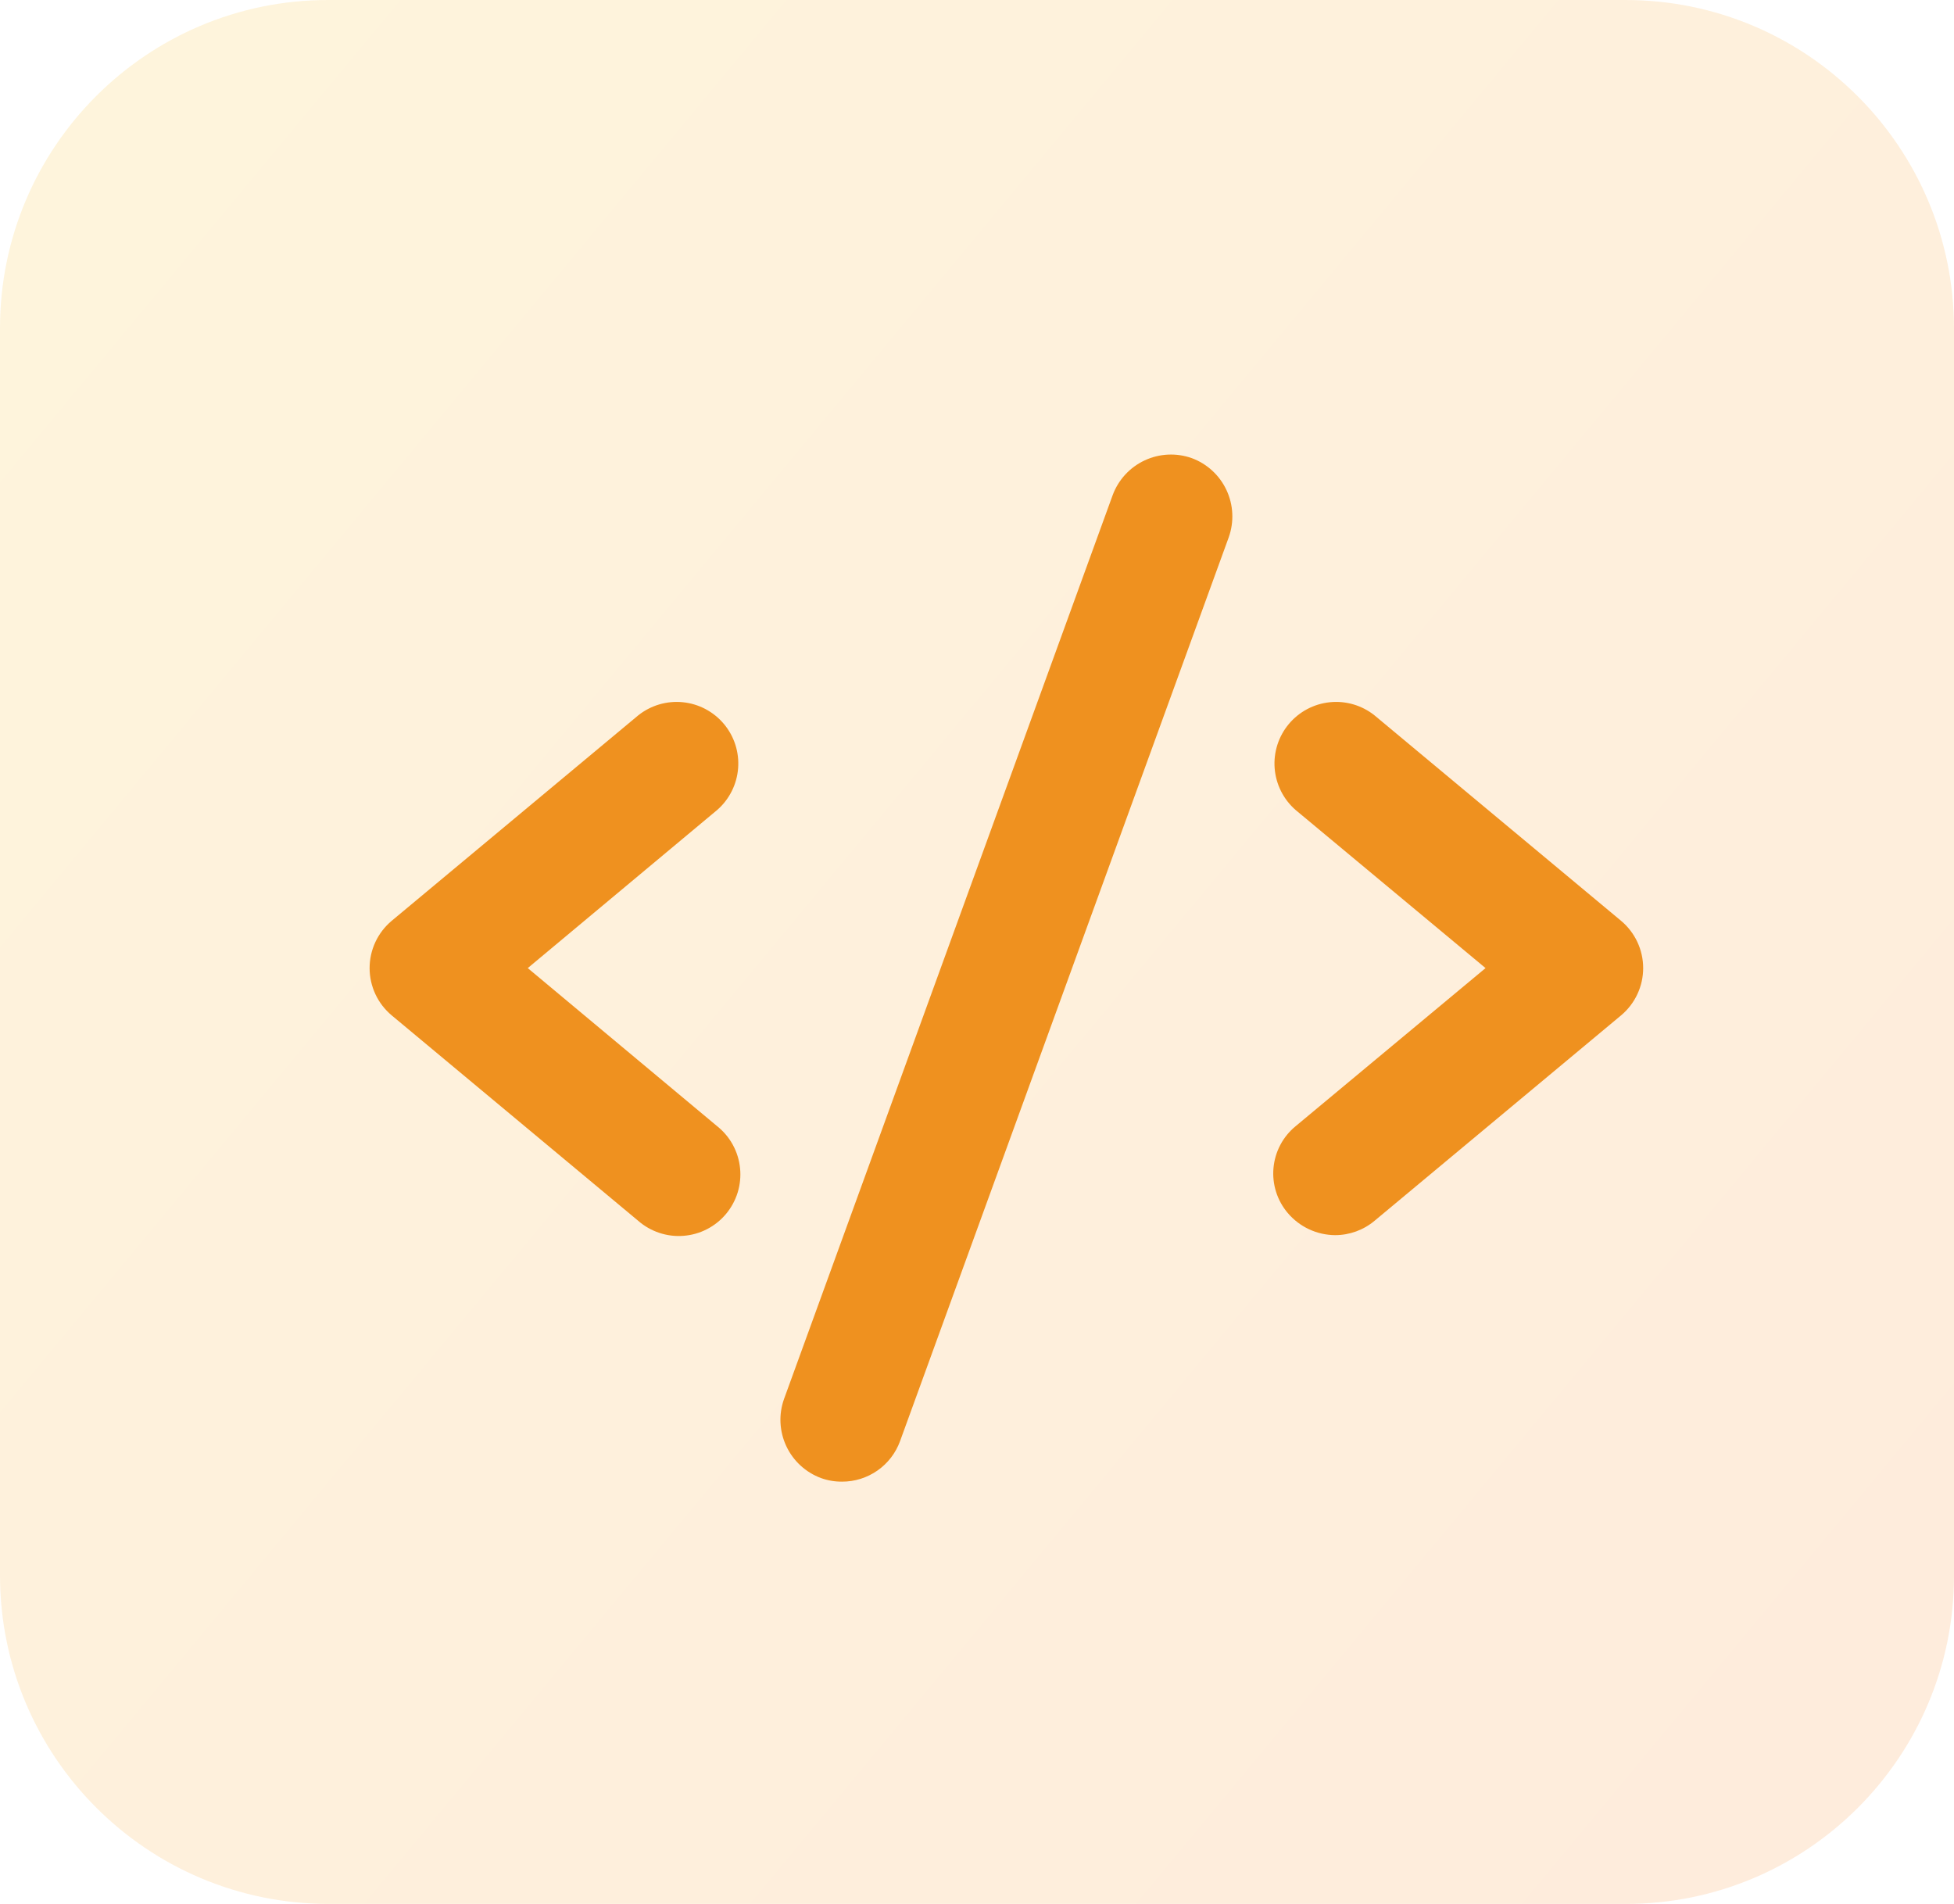<svg width="78" height="76" viewBox="0 0 78 76" fill="none" xmlns="http://www.w3.org/2000/svg">
<g clip-path="url(#clip0_13_7695)">
<path d="M0 13.1C0 5.865 5.865 0 13.1 0H64.88C72.126 0 78 5.874 78 13.12V62.9C78 70.135 72.135 76 64.9 76H13.12C5.874 76 0 70.126 0 62.88V13.1Z" fill="url(#paint0_linear_13_7695)" fill-opacity="0.15"/>
<g filter="url(#filter0_d_13_7695)">
<path d="M28.631 32.33L21.067 38.644L28.631 44.958C28.887 45.163 29.1 45.416 29.256 45.704C29.413 45.992 29.51 46.308 29.542 46.634C29.575 46.96 29.542 47.29 29.446 47.603C29.349 47.916 29.191 48.206 28.981 48.458C28.771 48.709 28.512 48.916 28.221 49.066C27.93 49.216 27.612 49.306 27.285 49.331C26.958 49.357 26.63 49.317 26.319 49.213C26.008 49.11 25.721 48.946 25.474 48.73L15.634 40.53C15.359 40.299 15.137 40.011 14.985 39.685C14.833 39.359 14.754 39.004 14.754 38.644C14.754 38.284 14.833 37.929 14.985 37.603C15.137 37.278 15.359 36.989 15.634 36.758L25.474 28.558C25.977 28.156 26.616 27.967 27.256 28.031C27.896 28.095 28.485 28.407 28.898 28.9C29.311 29.393 29.514 30.028 29.464 30.669C29.414 31.31 29.115 31.907 28.631 32.33ZM64.712 36.758L54.871 28.558C54.369 28.156 53.73 27.967 53.09 28.031C52.45 28.095 51.861 28.407 51.448 28.9C51.035 29.393 50.832 30.028 50.882 30.669C50.932 31.31 51.231 31.907 51.715 32.33L59.3 38.644L51.715 44.958C51.465 45.164 51.258 45.417 51.107 45.704C50.956 45.99 50.864 46.303 50.835 46.626C50.806 46.948 50.842 47.273 50.94 47.582C51.038 47.89 51.197 48.176 51.407 48.423C51.64 48.696 51.928 48.917 52.254 49.069C52.579 49.221 52.934 49.301 53.293 49.304C53.87 49.304 54.429 49.101 54.871 48.73L64.712 40.53C64.987 40.299 65.209 40.011 65.361 39.685C65.513 39.359 65.592 39.004 65.592 38.644C65.592 38.284 65.513 37.929 65.361 37.603C65.209 37.278 64.987 36.989 64.712 36.758ZM47.574 18.288C46.959 18.069 46.283 18.102 45.692 18.378C45.101 18.654 44.643 19.152 44.416 19.764L31.297 55.844C31.078 56.458 31.11 57.134 31.387 57.725C31.663 58.316 32.161 58.774 32.773 59.001C33.042 59.098 33.327 59.146 33.613 59.144C34.119 59.145 34.612 58.99 35.027 58.7C35.442 58.41 35.757 58 35.929 57.525L49.05 21.445C49.268 20.83 49.236 20.154 48.959 19.563C48.683 18.972 48.185 18.514 47.574 18.288Z" fill="#EF911F"/>
</g>
</g>
<defs>
<filter id="filter0_d_13_7695" x="-54.49" y="-51.1" width="189.327" height="179.489" filterUnits="userSpaceOnUse" color-interpolation-filters="sRGB">
<feFlood flood-opacity="0" result="BackgroundImageFix"/>
<feColorMatrix in="SourceAlpha" type="matrix" values="0 0 0 0 0 0 0 0 0 0 0 0 0 0 0 0 0 0 127 0" result="hardAlpha"/>
<feOffset/>
<feGaussianBlur stdDeviation="34.622"/>
<feComposite in2="hardAlpha" operator="out"/>
<feColorMatrix type="matrix" values="0 0 0 0 0.122 0 0 0 0 0.443 0 0 0 0 0.824 0 0 0 1 0"/>
<feBlend mode="normal" in2="BackgroundImageFix" result="effect1_dropShadow_13_7695"/>
<feBlend mode="normal" in="SourceGraphic" in2="effect1_dropShadow_13_7695" result="shape"/>
</filter>
<linearGradient id="paint0_linear_13_7695" x1="-13.5" y1="-4.385" x2="86.393" y2="78.538" gradientUnits="userSpaceOnUse">
<stop stop-color="#F9BF14"/>
<stop offset="1" stop-color="#F97616"/>
</linearGradient>
<clipPath id="clip0_13_7695">
<path d="M0 13.1C0 5.865 5.865 0 13.1 0H64.88C72.126 0 78 5.874 78 13.12V62.9C78 70.135 72.135 76 64.9 76H13.12C5.874 76 0 70.126 0 62.88V13.1Z" fill="white"/>
</clipPath>
</defs>
</svg>
